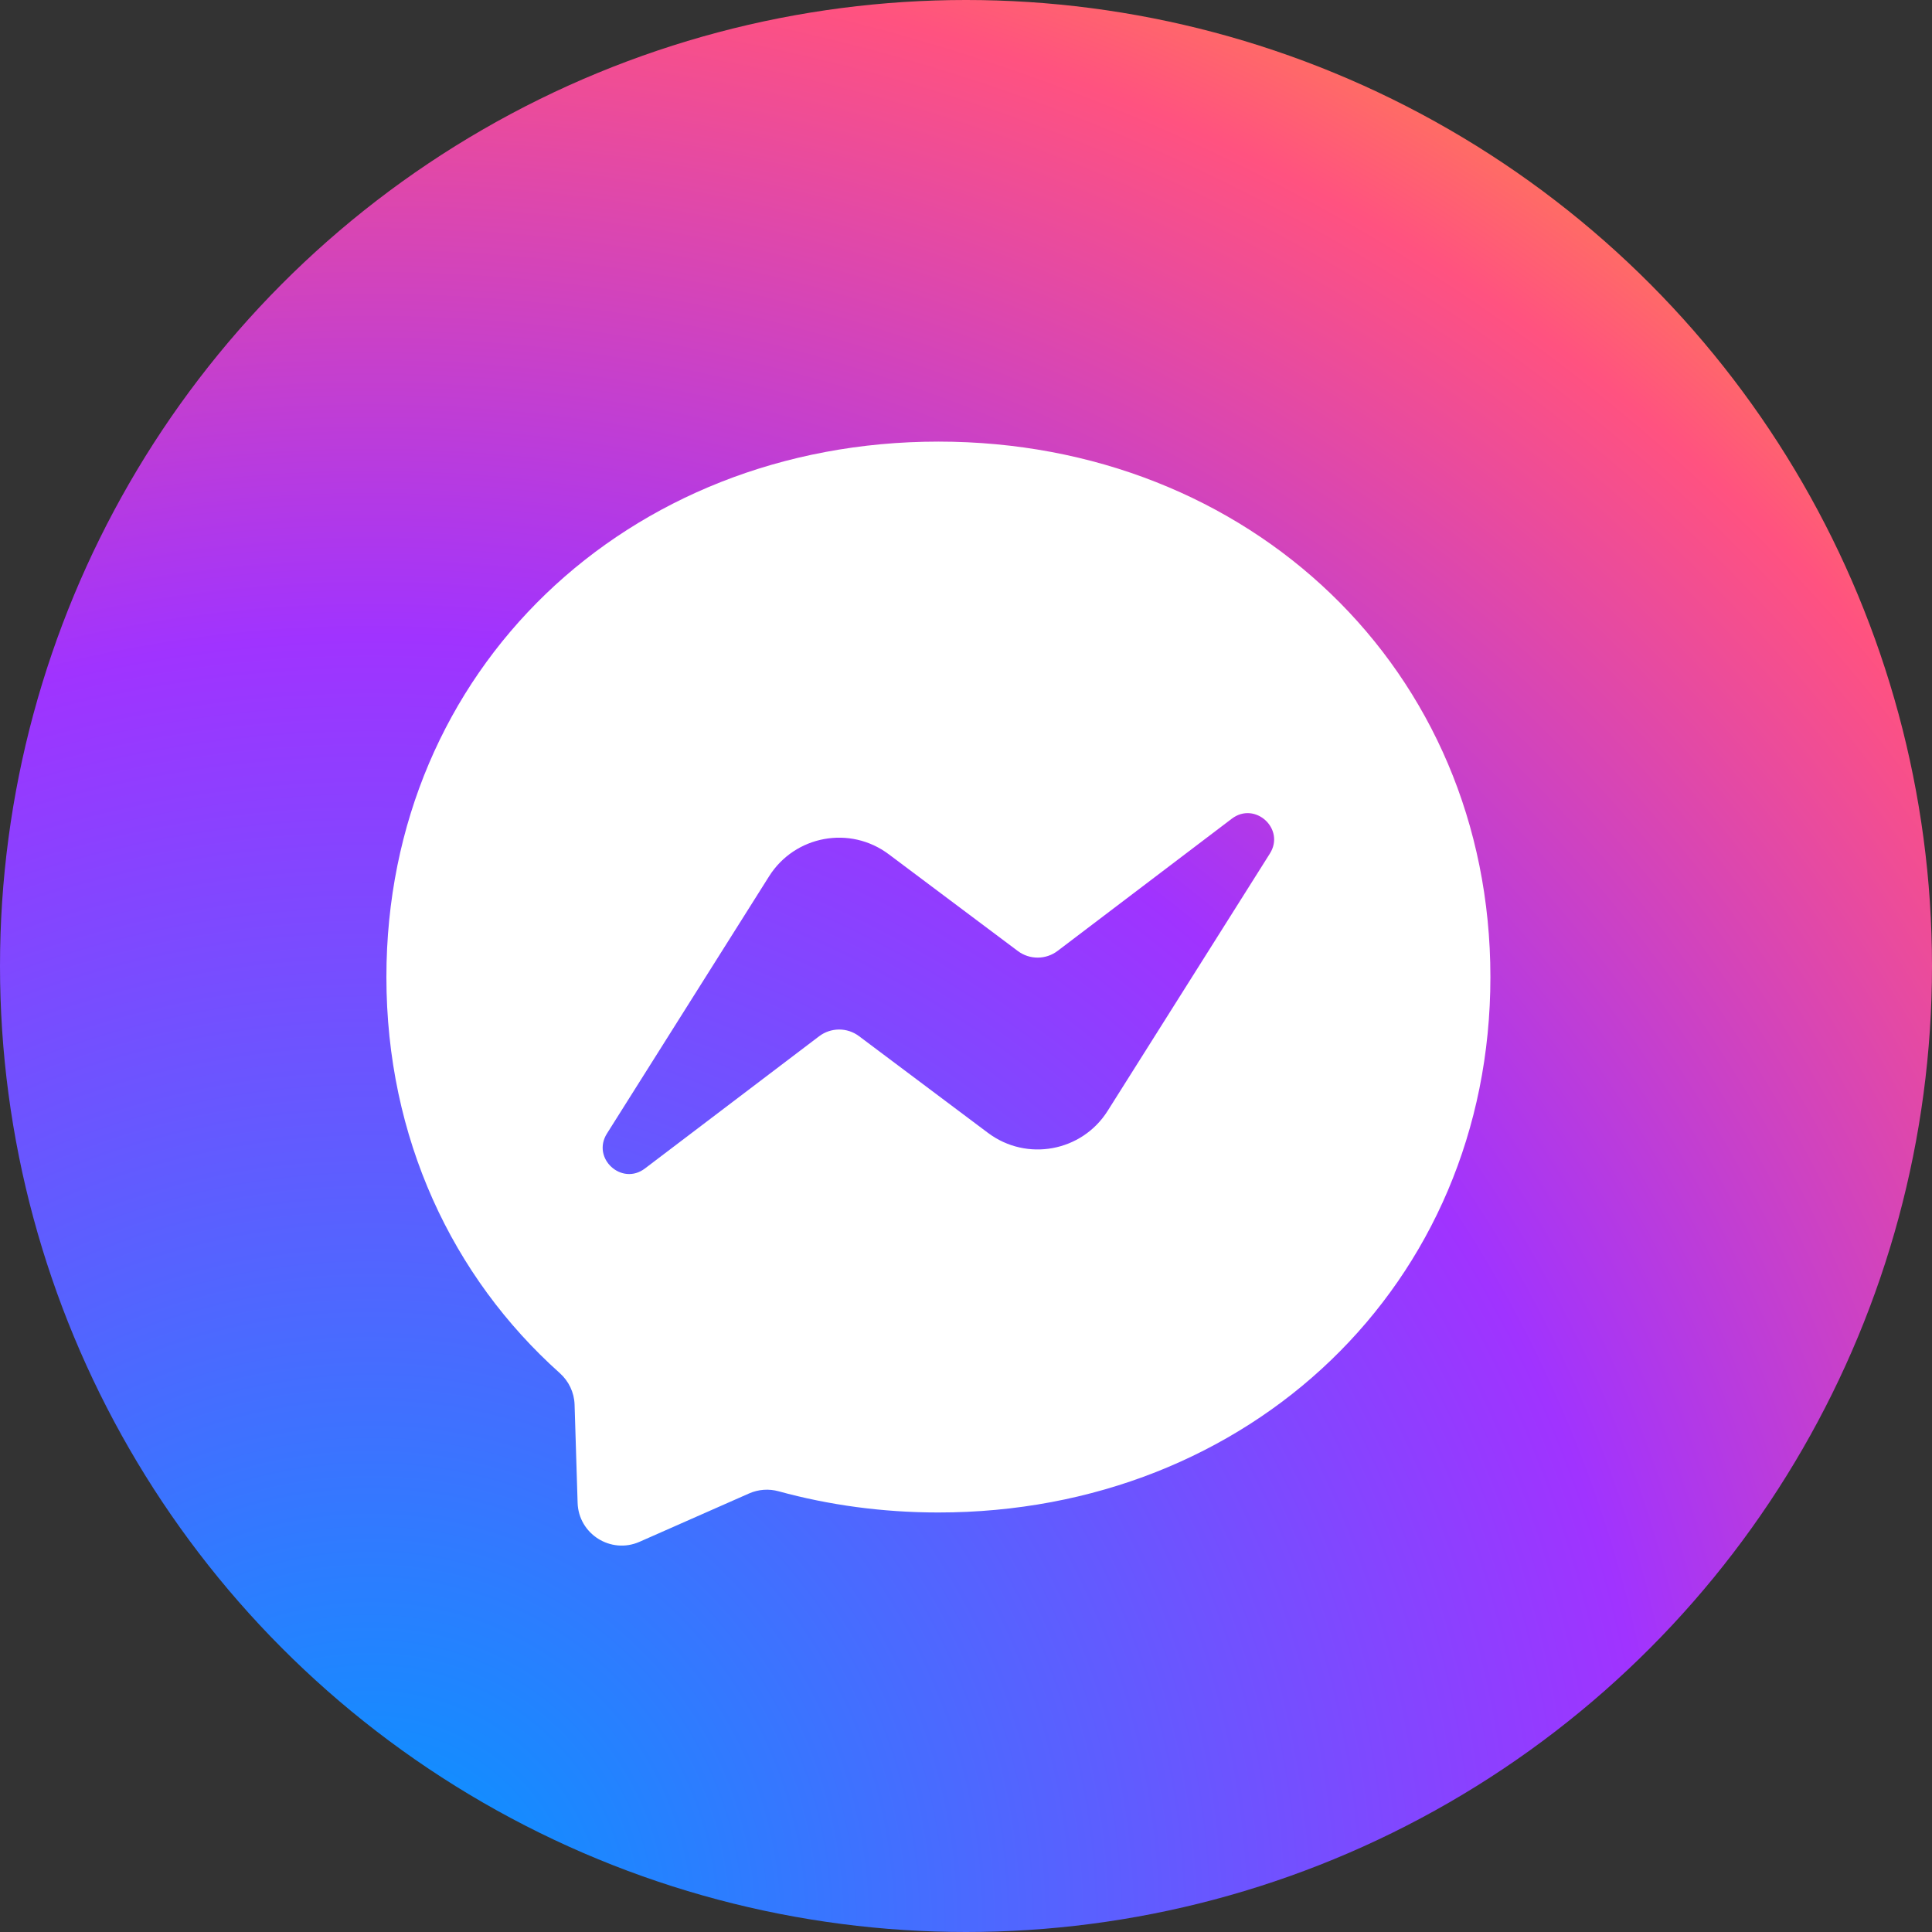 <svg width="35" height="35" viewBox="0 0 35 35" fill="none" xmlns="http://www.w3.org/2000/svg">
<rect x="0" y="0" width="35" height="35" fill="#333333" stroke="none"/>
<circle cx="17.5" cy="17.5" r="17.5" fill="url(#paint0_radial_101_1505)"/>
<path fill-rule="evenodd" clip-rule="evenodd" d="M7 17.7C7 12.126 11.367 8 17 8C22.633 8 27 12.126 27 17.7C27 23.274 22.633 27.4 17 27.4C15.988 27.4 15.017 27.266 14.105 27.016C13.928 26.967 13.739 26.981 13.571 27.055L11.586 27.931C11.067 28.16 10.481 27.791 10.464 27.224L10.409 25.445C10.402 25.226 10.304 25.021 10.141 24.875C8.195 23.135 7 20.615 7 17.7ZM13.932 15.876L10.995 20.536C10.713 20.984 11.263 21.488 11.684 21.168L14.839 18.773C15.053 18.611 15.348 18.61 15.562 18.771L17.898 20.523C18.599 21.049 19.6 20.865 20.067 20.123L23.005 15.463C23.287 15.016 22.737 14.512 22.316 14.831L19.16 17.226C18.947 17.388 18.652 17.389 18.438 17.228L16.101 15.476C15.4 14.95 14.4 15.134 13.932 15.876Z" fill="white"/>
<defs>
<radialGradient id="paint0_radial_101_1505" cx="0" cy="0" r="1" gradientUnits="userSpaceOnUse" gradientTransform="translate(6.736 34.813) scale(38.136)">
<stop stop-color="#0099FF"/>
<stop offset="0.61" stop-color="#A033FF"/>
<stop offset="0.935" stop-color="#FF5280"/>
<stop offset="1" stop-color="#FF7061"/>
</radialGradient>
</defs>
</svg>
